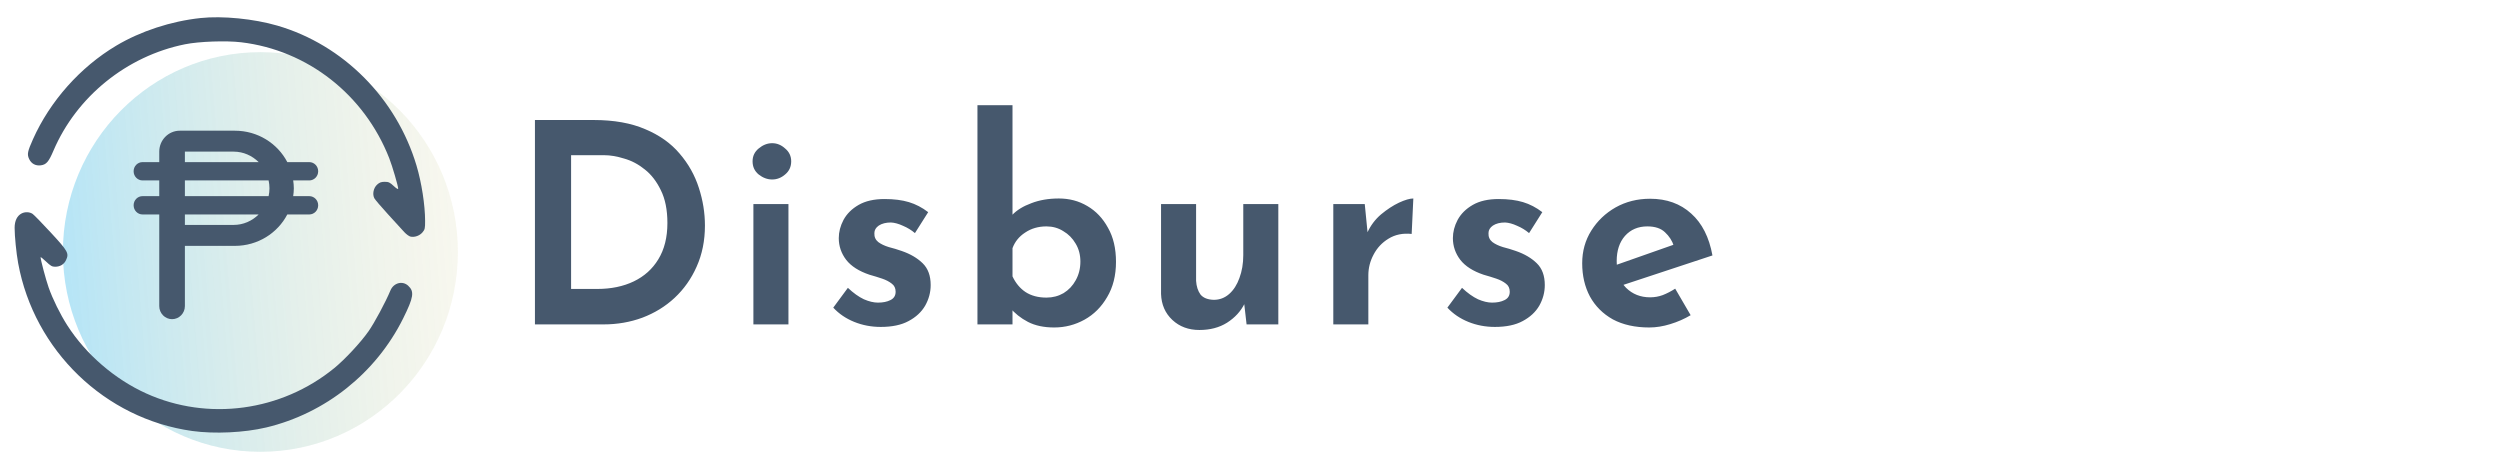 <svg width="204" height="37" viewBox="0 0 204 37" fill="none" xmlns="http://www.w3.org/2000/svg">
<path d="M43.651 26.471V9.793H48.448C50.099 9.793 51.503 10.044 52.659 10.545C53.815 11.031 54.745 11.692 55.451 12.527C56.172 13.363 56.697 14.297 57.027 15.33C57.358 16.348 57.523 17.373 57.523 18.406C57.523 19.636 57.297 20.753 56.847 21.755C56.412 22.742 55.811 23.593 55.046 24.307C54.295 25.006 53.417 25.545 52.411 25.925C51.42 26.289 50.369 26.471 49.258 26.471H43.651ZM46.601 23.578H48.74C49.866 23.578 50.857 23.373 51.713 22.963C52.569 22.552 53.237 21.953 53.717 21.163C54.212 20.358 54.46 19.37 54.46 18.201C54.46 17.122 54.28 16.226 53.92 15.512C53.575 14.798 53.139 14.236 52.614 13.826C52.088 13.401 51.525 13.104 50.925 12.937C50.339 12.755 49.799 12.664 49.303 12.664H46.601V23.578ZM61.477 16.651H64.337V26.471H61.477V16.651ZM61.41 13.165C61.41 12.74 61.575 12.39 61.905 12.117C62.251 11.828 62.618 11.684 63.009 11.684C63.399 11.684 63.752 11.828 64.067 12.117C64.397 12.39 64.562 12.74 64.562 13.165C64.562 13.606 64.397 13.963 64.067 14.236C63.752 14.509 63.399 14.646 63.009 14.646C62.618 14.646 62.251 14.509 61.905 14.236C61.575 13.963 61.41 13.606 61.41 13.165ZM71.867 26.677C71.101 26.677 70.381 26.54 69.705 26.267C69.029 25.993 68.459 25.606 67.994 25.104L69.187 23.487C69.638 23.912 70.073 24.223 70.493 24.421C70.913 24.603 71.296 24.694 71.642 24.694C72.047 24.694 72.385 24.626 72.655 24.489C72.94 24.352 73.083 24.125 73.083 23.806C73.083 23.517 72.978 23.297 72.768 23.145C72.557 22.978 72.295 22.841 71.979 22.735C71.664 22.628 71.319 22.522 70.944 22.416C70.088 22.127 69.457 21.725 69.052 21.208C68.647 20.677 68.444 20.084 68.444 19.431C68.444 18.93 68.572 18.436 68.827 17.95C69.097 17.449 69.51 17.039 70.065 16.72C70.621 16.401 71.326 16.241 72.182 16.241C72.948 16.241 73.608 16.325 74.164 16.492C74.719 16.659 75.245 16.932 75.74 17.312L74.659 19.021C74.374 18.778 74.051 18.58 73.691 18.428C73.331 18.261 73 18.17 72.7 18.155C72.295 18.155 71.964 18.239 71.709 18.406C71.469 18.573 71.349 18.778 71.349 19.021C71.334 19.325 71.439 19.568 71.664 19.75C71.889 19.917 72.174 20.054 72.52 20.16C72.88 20.251 73.233 20.358 73.578 20.479C74.284 20.722 74.854 21.056 75.29 21.482C75.725 21.907 75.943 22.499 75.943 23.259C75.943 23.851 75.793 24.413 75.492 24.945C75.192 25.461 74.742 25.879 74.141 26.198C73.556 26.517 72.797 26.677 71.867 26.677ZM86.021 26.722C85.18 26.722 84.467 26.57 83.881 26.267C83.296 25.963 82.8 25.568 82.395 25.082L82.62 24.398V26.471H79.76V8.585H82.62V18.497L82.598 17.54C82.973 17.145 83.491 16.826 84.152 16.583C84.812 16.325 85.563 16.196 86.403 16.196C87.259 16.196 88.032 16.401 88.723 16.811C89.429 17.221 89.992 17.813 90.412 18.588C90.847 19.347 91.065 20.274 91.065 21.368C91.065 22.477 90.825 23.434 90.344 24.239C89.879 25.044 89.263 25.659 88.498 26.084C87.732 26.509 86.906 26.722 86.021 26.722ZM85.39 24.284C85.901 24.284 86.366 24.163 86.786 23.92C87.207 23.661 87.537 23.312 87.777 22.872C88.032 22.416 88.16 21.907 88.16 21.345C88.16 20.798 88.032 20.312 87.777 19.887C87.522 19.446 87.184 19.105 86.764 18.861C86.359 18.603 85.901 18.474 85.39 18.474C84.73 18.474 84.152 18.641 83.656 18.975C83.161 19.294 82.816 19.72 82.62 20.251V22.552C82.876 23.099 83.228 23.525 83.679 23.828C84.144 24.132 84.715 24.284 85.39 24.284ZM97.871 26.927C96.985 26.927 96.249 26.654 95.664 26.107C95.079 25.56 94.771 24.854 94.741 23.988V16.651H97.601V22.917C97.63 23.373 97.751 23.745 97.961 24.034C98.186 24.307 98.546 24.451 99.042 24.466C99.522 24.466 99.942 24.307 100.303 23.988C100.663 23.669 100.941 23.236 101.136 22.689C101.346 22.127 101.451 21.504 101.451 20.821V16.651H104.311V26.471H101.721L101.496 24.512L101.564 24.763C101.249 25.401 100.768 25.925 100.123 26.335C99.492 26.73 98.741 26.927 97.871 26.927ZM111.364 16.651L111.635 19.385L111.567 18.998C111.837 18.406 112.212 17.904 112.693 17.494C113.188 17.084 113.676 16.765 114.157 16.537C114.652 16.309 115.042 16.196 115.328 16.196L115.192 19.089C114.472 19.013 113.841 19.142 113.301 19.477C112.775 19.796 112.37 20.229 112.085 20.775C111.8 21.307 111.657 21.869 111.657 22.461V26.471H108.797V16.651H111.364ZM121.979 26.677C121.214 26.677 120.493 26.54 119.817 26.267C119.142 25.993 118.571 25.606 118.106 25.104L119.3 23.487C119.75 23.912 120.185 24.223 120.606 24.421C121.026 24.603 121.409 24.694 121.754 24.694C122.159 24.694 122.497 24.626 122.767 24.489C123.053 24.352 123.195 24.125 123.195 23.806C123.195 23.517 123.09 23.297 122.88 23.145C122.67 22.978 122.407 22.841 122.092 22.735C121.777 22.628 121.431 22.522 121.056 22.416C120.2 22.127 119.57 21.725 119.164 21.208C118.759 20.677 118.556 20.084 118.556 19.431C118.556 18.93 118.684 18.436 118.939 17.95C119.209 17.449 119.622 17.039 120.178 16.72C120.733 16.401 121.439 16.241 122.294 16.241C123.06 16.241 123.721 16.325 124.276 16.492C124.832 16.659 125.357 16.932 125.852 17.312L124.772 19.021C124.486 18.778 124.164 18.58 123.803 18.428C123.443 18.261 123.113 18.17 122.812 18.155C122.407 18.155 122.077 18.239 121.822 18.406C121.582 18.573 121.461 18.778 121.461 19.021C121.446 19.325 121.551 19.568 121.777 19.75C122.002 19.917 122.287 20.054 122.632 20.16C122.993 20.251 123.345 20.358 123.691 20.479C124.396 20.722 124.967 21.056 125.402 21.482C125.838 21.907 126.055 22.499 126.055 23.259C126.055 23.851 125.905 24.413 125.605 24.945C125.305 25.461 124.854 25.879 124.254 26.198C123.668 26.517 122.91 26.677 121.979 26.677ZM134.579 26.722C133.423 26.722 132.433 26.502 131.607 26.061C130.796 25.606 130.173 24.983 129.738 24.193C129.318 23.403 129.107 22.499 129.107 21.482C129.107 20.494 129.355 19.606 129.851 18.816C130.346 18.026 131.006 17.396 131.832 16.925C132.673 16.454 133.611 16.218 134.647 16.218C135.998 16.218 137.117 16.621 138.002 17.426C138.888 18.216 139.466 19.355 139.736 20.844L132.08 23.373L131.427 21.778L137.192 19.75L136.584 20.069C136.449 19.644 136.208 19.271 135.863 18.953C135.533 18.634 135.052 18.474 134.422 18.474C133.671 18.474 133.063 18.732 132.598 19.249C132.147 19.765 131.922 20.449 131.922 21.299C131.922 22.241 132.177 22.97 132.688 23.487C133.213 24.003 133.866 24.261 134.647 24.261C135.007 24.261 135.353 24.201 135.683 24.079C136.028 23.942 136.366 23.768 136.696 23.555L137.957 25.72C137.447 26.023 136.892 26.267 136.291 26.449C135.705 26.631 135.135 26.722 134.579 26.722Z" fill="#46586D"/>
<path d="M21.248 36.867C30.148 36.867 37.363 29.567 37.363 20.562C37.363 11.556 30.148 4.256 21.248 4.256C12.348 4.256 5.133 11.556 5.133 20.562C5.133 29.567 12.348 36.867 21.248 36.867Z" fill="url(#paint0_linear_3_36)"/>
<path fill-rule="evenodd" clip-rule="evenodd" d="M16.367 1.472C13.957 1.729 11.471 2.543 9.484 3.727C6.551 5.474 4.083 8.247 2.692 11.359C2.242 12.365 2.198 12.592 2.378 12.975C2.558 13.36 2.909 13.548 3.337 13.49C3.779 13.43 3.976 13.201 4.356 12.308C6.239 7.889 10.338 4.571 15.099 3.613C16.246 3.382 18.453 3.304 19.679 3.45C25.097 4.097 29.725 7.719 31.761 12.907C32.012 13.547 32.491 15.18 32.491 15.397C32.491 15.469 32.345 15.381 32.126 15.177C31.811 14.882 31.71 14.836 31.393 14.836C31.108 14.836 30.97 14.886 30.775 15.063C30.476 15.333 30.371 15.844 30.546 16.178C30.607 16.294 31.111 16.884 31.665 17.489C32.22 18.095 32.812 18.742 32.98 18.929C33.148 19.115 33.386 19.287 33.51 19.311C33.852 19.377 34.251 19.23 34.482 18.952C34.67 18.726 34.691 18.632 34.689 18.026C34.684 16.715 34.403 14.905 33.989 13.516C32.35 8.022 28.009 3.656 22.629 2.09C20.711 1.532 18.16 1.28 16.367 1.472ZM1.766 17.416C1.395 17.606 1.193 18.021 1.193 18.593C1.193 19.271 1.331 20.652 1.482 21.477C2.788 28.606 8.568 34.178 15.683 35.168C17.505 35.421 19.943 35.305 21.722 34.882C26.551 33.732 30.684 30.438 32.902 25.973C33.755 24.254 33.826 23.79 33.306 23.313C32.84 22.885 32.118 23.08 31.859 23.703C31.464 24.652 30.55 26.354 30.065 27.042C29.42 27.959 28.144 29.329 27.277 30.037C22.95 33.57 16.972 34.379 11.944 32.111C9.37 30.95 7.012 28.917 5.493 26.551C4.913 25.647 4.296 24.396 3.968 23.457C3.74 22.806 3.312 21.197 3.312 20.991C3.312 20.95 3.511 21.108 3.755 21.341C4.12 21.691 4.25 21.766 4.493 21.766C4.907 21.766 5.223 21.575 5.387 21.225C5.647 20.671 5.552 20.5 4.147 18.98C3.446 18.221 2.778 17.535 2.664 17.456C2.42 17.287 2.049 17.271 1.766 17.416Z" fill="#46586D"/>
<path d="M25.963 13.98V13.971C25.963 13.562 25.636 13.228 25.235 13.228H23.444C22.651 11.706 21.035 10.665 19.165 10.665H14.668C13.745 10.665 12.995 11.43 12.995 12.373V13.228H11.631C11.23 13.228 10.904 13.562 10.904 13.971V13.98C10.904 14.389 11.23 14.723 11.631 14.723H12.995V16.005H11.631C11.23 16.005 10.904 16.338 10.904 16.748V16.757C10.904 17.166 11.23 17.5 11.631 17.5H12.995V24.976C12.995 25.564 13.466 26.044 14.041 26.044C14.616 26.044 15.087 25.564 15.087 24.976V20.063C15.087 20.063 18.943 20.063 19.165 20.063C21.035 20.063 22.651 19.022 23.444 17.5H25.235C25.636 17.5 25.963 17.166 25.963 16.757V16.748C25.963 16.338 25.636 16.005 25.235 16.005H23.924C23.954 15.796 23.976 15.582 23.976 15.364C23.976 15.146 23.954 14.932 23.924 14.723H25.235C25.636 14.723 25.963 14.389 25.963 13.98ZM15.087 12.373H19.061C19.858 12.373 20.577 12.703 21.105 13.228H15.087V12.373ZM19.061 18.354H15.087V17.5H21.105C20.577 18.025 19.858 18.354 19.061 18.354ZM21.919 16.005H15.087V14.723H21.919C21.963 14.928 21.989 15.142 21.989 15.364C21.989 15.586 21.963 15.8 21.919 16.005Z" fill="#46586D"/>
<defs>
<linearGradient id="paint0_linear_3_36" x1="51.12" y1="4.256" x2="1.496" y2="8.319" gradientUnits="userSpaceOnUse">
<stop stop-color="#FCB115" stop-opacity="0"/>
<stop offset="1" stop-color="#00A8EF" stop-opacity="0.32"/>
</linearGradient>
</defs>
</svg>
